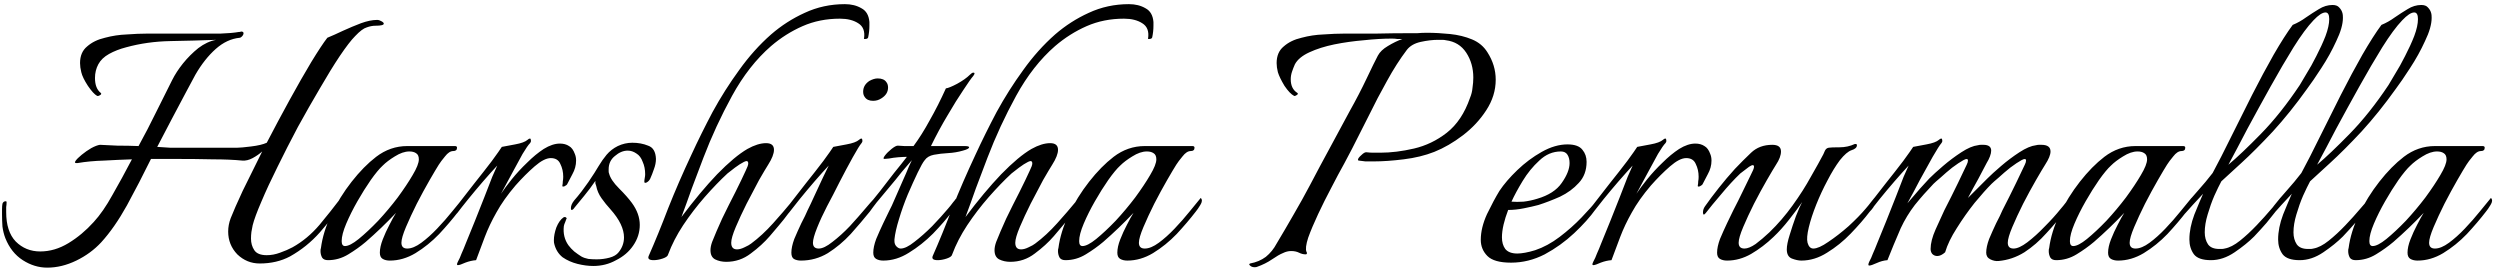 <svg width="241" height="26" viewBox="0 0 241 26" fill="none" xmlns="http://www.w3.org/2000/svg">
<path d="M4.556 25.8C3.729 25.8 2.943 25.56 2.196 25.08C1.449 24.6 0.889 23.893 0.516 22.96C0.383 22.613 0.289 22.24 0.236 21.84C0.209 21.44 0.196 21.053 0.196 20.68V20.16C0.196 19.973 0.209 19.8 0.236 19.64C0.289 19.48 0.396 19.4 0.556 19.4C0.609 19.4 0.636 19.427 0.636 19.48C0.636 19.64 0.623 19.8 0.596 19.96C0.596 20.12 0.596 20.28 0.596 20.44C0.596 21.693 0.903 22.64 1.516 23.28C2.156 23.92 2.943 24.24 3.876 24.24C4.809 24.24 5.716 23.973 6.596 23.44C7.476 22.907 8.289 22.227 9.036 21.4C9.649 20.733 10.249 19.867 10.836 18.8C11.449 17.733 12.076 16.587 12.716 15.36C11.863 15.387 10.969 15.427 10.036 15.48C9.103 15.507 8.249 15.587 7.476 15.72C7.236 15.747 7.169 15.68 7.276 15.52C7.383 15.36 7.583 15.16 7.876 14.92C8.169 14.68 8.476 14.467 8.796 14.28C9.143 14.093 9.423 13.987 9.636 13.96C10.089 13.987 10.649 14.013 11.316 14.04C12.009 14.04 12.689 14.053 13.356 14.08C13.943 13.013 14.503 11.933 15.036 10.84C15.596 9.72 16.116 8.68 16.596 7.72C16.863 7.187 17.209 6.653 17.636 6.12C18.089 5.56 18.583 5.067 19.116 4.64C19.676 4.213 20.249 3.947 20.836 3.84C19.423 3.893 17.956 3.933 16.436 3.96C14.943 3.987 13.516 4.187 12.156 4.56C11.543 4.72 10.996 4.933 10.516 5.2C10.036 5.467 9.689 5.8 9.476 6.2C9.263 6.6 9.156 7.04 9.156 7.52C9.156 8.187 9.343 8.667 9.716 8.96C9.743 8.987 9.756 9.013 9.756 9.04C9.756 9.093 9.703 9.147 9.596 9.2C9.516 9.253 9.436 9.267 9.356 9.24C9.116 9.107 8.823 8.787 8.476 8.28C8.129 7.747 7.916 7.307 7.836 6.96C7.756 6.64 7.716 6.347 7.716 6.08C7.716 5.387 7.943 4.853 8.396 4.48C8.849 4.08 9.423 3.8 10.116 3.64C10.809 3.453 11.516 3.347 12.236 3.32C12.956 3.267 13.596 3.24 14.156 3.24H18.596C19.609 3.24 20.489 3.24 21.236 3.24C21.983 3.213 22.583 3.16 23.036 3.08C23.089 3.08 23.129 3.08 23.156 3.08C23.183 3.053 23.209 3.04 23.236 3.04C23.396 3.04 23.476 3.093 23.476 3.2C23.476 3.307 23.423 3.413 23.316 3.52C23.236 3.6 23.169 3.64 23.116 3.64C22.289 3.72 21.516 4.08 20.796 4.72C20.076 5.36 19.423 6.187 18.836 7.2C18.676 7.493 18.383 8.04 17.956 8.84C17.529 9.64 17.063 10.52 16.556 11.48C16.049 12.44 15.583 13.333 15.156 14.16C15.663 14.187 16.076 14.213 16.396 14.24C16.743 14.24 16.943 14.24 16.996 14.24H22.876C23.116 14.24 23.556 14.2 24.196 14.12C24.863 14.04 25.369 13.92 25.716 13.76C26.436 12.373 27.169 11 27.916 9.64C28.663 8.28 29.356 7.067 29.996 6C30.663 4.907 31.183 4.12 31.556 3.64C32.009 3.453 32.516 3.227 33.076 2.96C33.663 2.693 34.236 2.453 34.796 2.24C35.383 2.027 35.903 1.92 36.356 1.92C36.489 1.92 36.623 1.96 36.756 2.04C36.916 2.12 36.996 2.2 36.996 2.28C36.996 2.413 36.729 2.48 36.196 2.48C35.929 2.48 35.649 2.533 35.356 2.64C35.063 2.72 34.689 3 34.236 3.48C33.863 3.853 33.369 4.493 32.756 5.4C32.169 6.28 31.529 7.32 30.836 8.52C30.143 9.693 29.436 10.933 28.716 12.24C28.023 13.547 27.369 14.827 26.756 16.08C26.143 17.307 25.623 18.427 25.196 19.44C24.769 20.427 24.489 21.187 24.356 21.72C24.329 21.907 24.289 22.12 24.236 22.36C24.209 22.573 24.196 22.787 24.196 23C24.196 23.427 24.303 23.8 24.516 24.12C24.729 24.44 25.129 24.6 25.716 24.6C26.143 24.6 26.569 24.52 26.996 24.36C27.449 24.2 27.849 24.027 28.196 23.84C29.156 23.307 30.023 22.587 30.796 21.68C31.569 20.747 32.196 19.96 32.676 19.32C32.756 19.213 32.809 19.16 32.836 19.16C32.916 19.16 32.956 19.253 32.956 19.44C32.956 19.6 32.916 19.747 32.836 19.88C32.329 20.6 31.663 21.44 30.836 22.4C30.009 23.333 29.049 24.107 27.956 24.72C27.103 25.173 26.129 25.4 25.036 25.4C24.209 25.4 23.489 25.107 22.876 24.52C22.289 23.907 21.996 23.173 21.996 22.32C21.996 21.893 22.076 21.467 22.236 21.04C22.476 20.427 22.863 19.547 23.396 18.4C23.956 17.253 24.583 15.987 25.276 14.6C25.009 14.84 24.703 15.053 24.356 15.24C24.009 15.427 23.676 15.507 23.356 15.48C22.529 15.4 21.583 15.36 20.516 15.36C19.476 15.333 18.129 15.32 16.476 15.32H14.556C13.809 16.84 13.036 18.333 12.236 19.8C11.436 21.24 10.609 22.427 9.756 23.36C9.089 24.08 8.289 24.667 7.356 25.12C6.423 25.573 5.489 25.8 4.556 25.8ZM37.577 25.12C37.311 25.12 37.084 25.067 36.897 24.96C36.711 24.853 36.617 24.653 36.617 24.36C36.617 23.987 36.711 23.56 36.897 23.08C37.084 22.6 37.297 22.133 37.537 21.68C37.777 21.2 37.991 20.813 38.177 20.52C37.244 21.507 36.271 22.44 35.257 23.32C34.751 23.747 34.191 24.147 33.577 24.52C32.964 24.893 32.311 25.08 31.617 25.08C31.351 25.08 31.164 25 31.057 24.84C30.951 24.653 30.897 24.44 30.897 24.2C30.897 24.067 30.911 23.973 30.937 23.92C31.071 22.88 31.404 21.8 31.937 20.68C32.471 19.56 33.124 18.507 33.897 17.52C34.671 16.533 35.457 15.733 36.257 15.12C37.164 14.427 38.164 14.08 39.257 14.08H43.857C43.991 14.08 44.057 14.133 44.057 14.24C44.057 14.453 43.937 14.56 43.697 14.56C43.431 14.56 43.164 14.733 42.897 15.08C42.631 15.4 42.431 15.667 42.297 15.88C42.111 16.173 41.817 16.667 41.417 17.36C41.017 18.053 40.604 18.813 40.177 19.64C39.777 20.44 39.431 21.187 39.137 21.88C38.844 22.573 38.697 23.08 38.697 23.4C38.697 23.773 38.884 23.96 39.257 23.96C39.657 23.96 40.111 23.773 40.617 23.4C41.124 23.027 41.631 22.573 42.137 22.04C42.671 21.48 43.151 20.933 43.577 20.4C44.031 19.84 44.391 19.4 44.657 19.08C44.817 19.24 44.804 19.467 44.617 19.76C44.457 20.027 44.311 20.24 44.177 20.4C43.644 21.093 43.031 21.813 42.337 22.56C41.644 23.28 40.884 23.893 40.057 24.4C39.257 24.88 38.431 25.12 37.577 25.12ZM33.257 23.72C33.577 23.72 34.017 23.493 34.577 23.04C35.164 22.56 35.791 21.973 36.457 21.28C37.124 20.56 37.751 19.813 38.337 19.04C38.924 18.24 39.404 17.52 39.777 16.88C40.177 16.213 40.377 15.707 40.377 15.36C40.377 15.067 40.284 14.867 40.097 14.76C39.937 14.653 39.724 14.6 39.457 14.6C39.031 14.6 38.564 14.76 38.057 15.08C37.577 15.373 37.191 15.667 36.897 15.96C36.577 16.253 36.191 16.72 35.737 17.36C35.311 17.973 34.884 18.653 34.457 19.4C34.031 20.147 33.671 20.867 33.377 21.56C33.084 22.253 32.937 22.813 32.937 23.24C32.937 23.56 33.044 23.72 33.257 23.72ZM44.135 25.56C44.029 25.56 44.029 25.453 44.135 25.24C44.269 25 44.389 24.733 44.495 24.44C44.629 24.147 44.762 23.827 44.895 23.48C45.162 22.84 45.455 22.12 45.775 21.32C46.095 20.52 46.402 19.747 46.695 19C46.989 18.227 47.242 17.573 47.455 17.04C47.695 16.48 47.855 16.12 47.935 15.96C47.562 16.36 47.108 16.867 46.575 17.48C46.069 18.067 45.589 18.64 45.135 19.2C44.682 19.76 44.335 20.2 44.095 20.52C44.015 20.627 43.949 20.68 43.895 20.68C43.842 20.68 43.815 20.613 43.815 20.48C43.815 20.267 43.882 20.067 44.015 19.88C44.522 19.24 45.082 18.52 45.695 17.72C46.335 16.92 46.908 16.187 47.415 15.52C47.922 14.827 48.242 14.373 48.375 14.16C48.669 14.107 49.095 14.027 49.655 13.92C50.242 13.813 50.642 13.667 50.855 13.48C50.935 13.4 51.015 13.36 51.095 13.36C51.148 13.36 51.175 13.413 51.175 13.52C51.202 13.6 51.175 13.693 51.095 13.8C50.935 13.96 50.695 14.307 50.375 14.84C50.082 15.373 49.748 15.987 49.375 16.68C49.002 17.373 48.642 18.04 48.295 18.68C48.562 18.28 48.908 17.813 49.335 17.28C49.788 16.72 50.282 16.187 50.815 15.68C51.349 15.147 51.882 14.707 52.415 14.36C52.975 14.013 53.495 13.84 53.975 13.84C54.322 13.84 54.615 13.92 54.855 14.08C55.095 14.213 55.282 14.467 55.415 14.84C55.495 15.027 55.535 15.24 55.535 15.48C55.535 15.933 55.415 16.373 55.175 16.8C54.962 17.2 54.802 17.507 54.695 17.72C54.669 17.8 54.575 17.88 54.415 17.96C54.255 18.013 54.188 17.987 54.215 17.88C54.242 17.747 54.255 17.613 54.255 17.48C54.282 17.347 54.295 17.2 54.295 17.04C54.295 16.587 54.202 16.173 54.015 15.8C53.855 15.427 53.548 15.24 53.095 15.24C52.669 15.24 52.148 15.507 51.535 16.04C50.922 16.573 50.309 17.187 49.695 17.88C48.922 18.787 48.309 19.653 47.855 20.48C47.402 21.28 47.029 22.067 46.735 22.84C46.575 23.267 46.415 23.693 46.255 24.12C46.095 24.52 45.975 24.84 45.895 25.08C45.548 25.107 45.202 25.187 44.855 25.32C44.508 25.48 44.269 25.56 44.135 25.56ZM57.194 25.64C56.714 25.64 56.207 25.573 55.674 25.44C55.14 25.307 54.66 25.093 54.234 24.8C53.834 24.48 53.567 24.053 53.434 23.52C53.407 23.44 53.394 23.32 53.394 23.16C53.394 22.787 53.474 22.373 53.634 21.92C53.82 21.467 54.047 21.147 54.314 20.96C54.42 20.907 54.5 20.907 54.554 20.96C54.634 21.013 54.647 21.067 54.594 21.12C54.567 21.2 54.527 21.307 54.474 21.44C54.42 21.547 54.38 21.667 54.354 21.8C54.274 22.493 54.42 23.107 54.794 23.64C54.954 23.853 55.14 24.053 55.354 24.24C55.594 24.427 55.82 24.587 56.034 24.72C56.22 24.827 56.447 24.907 56.714 24.96C56.98 24.987 57.247 25 57.514 25C57.94 25 58.354 24.947 58.754 24.84C59.154 24.733 59.447 24.56 59.634 24.32C59.98 23.893 60.154 23.413 60.154 22.88C60.154 22.48 60.047 22.053 59.834 21.6C59.62 21.147 59.287 20.667 58.834 20.16C58.54 19.84 58.26 19.493 57.994 19.12C57.727 18.747 57.554 18.347 57.474 17.92C57.447 17.84 57.42 17.76 57.394 17.68C57.394 17.6 57.394 17.52 57.394 17.44C57.047 17.947 56.687 18.427 56.314 18.88C55.967 19.307 55.66 19.68 55.394 20C55.287 20.16 55.194 20.24 55.114 20.24C55.06 20.24 55.034 20.187 55.034 20.08C55.034 19.84 55.14 19.587 55.354 19.32C55.567 19.08 55.807 18.787 56.074 18.44C56.34 18.067 56.554 17.773 56.714 17.56C57.167 16.893 57.5 16.373 57.714 16C57.954 15.6 58.207 15.24 58.474 14.92C58.767 14.573 59.127 14.293 59.554 14.08C60.007 13.867 60.474 13.76 60.954 13.76C61.514 13.76 62.02 13.853 62.474 14.04C62.954 14.2 63.207 14.627 63.234 15.32C63.234 15.64 63.167 15.973 63.034 16.32C62.927 16.64 62.807 16.947 62.674 17.24C62.594 17.4 62.474 17.52 62.314 17.6C62.18 17.653 62.114 17.627 62.114 17.52C62.114 17.413 62.127 17.293 62.154 17.16C62.18 17.027 62.194 16.907 62.194 16.8C62.194 16.347 62.114 15.947 61.954 15.6C61.82 15.227 61.62 14.96 61.354 14.8C61.087 14.613 60.807 14.52 60.514 14.52C60.087 14.52 59.674 14.693 59.274 15.04C58.874 15.36 58.674 15.787 58.674 16.32C58.674 16.373 58.674 16.44 58.674 16.52C58.674 16.6 58.687 16.667 58.714 16.72C58.82 17.147 59.14 17.627 59.674 18.16C60.207 18.693 60.62 19.16 60.914 19.56C61.42 20.253 61.674 20.96 61.674 21.68C61.674 22.4 61.46 23.067 61.034 23.68C60.634 24.267 60.087 24.733 59.394 25.08C58.727 25.453 57.994 25.64 57.194 25.64ZM70.01 25.24C69.611 25.24 69.251 25.16 68.93 25C68.637 24.84 68.49 24.547 68.49 24.12C68.49 23.88 68.544 23.613 68.65 23.32C68.891 22.707 69.21 21.96 69.611 21.08C70.037 20.2 70.464 19.347 70.891 18.52C71.317 17.667 71.65 16.973 71.891 16.44C72.05 16.12 72.13 15.893 72.13 15.76C72.13 15.52 71.997 15.467 71.731 15.6C71.464 15.733 71.171 15.92 70.85 16.16C70.531 16.4 70.29 16.587 70.13 16.72C69.437 17.36 68.704 18.12 67.93 19C67.184 19.853 66.49 20.76 65.85 21.72C65.237 22.653 64.757 23.587 64.41 24.52C64.384 24.68 64.21 24.813 63.891 24.92C63.571 25.027 63.277 25.08 63.011 25.08C62.584 25.08 62.424 24.947 62.531 24.68C63.144 23.293 63.77 21.76 64.41 20.08C65.077 18.4 65.824 16.68 66.65 14.92C67.264 13.587 67.944 12.213 68.691 10.8C69.464 9.387 70.317 8.04 71.251 6.76C72.184 5.453 73.21 4.307 74.331 3.32C75.317 2.467 76.397 1.773 77.57 1.24C78.77 0.68 80.064 0.4 81.451 0.4C82.064 0.4 82.597 0.533 83.05 0.8C83.504 1.04 83.757 1.48 83.811 2.12V2.48C83.811 2.853 83.77 3.227 83.691 3.6C83.664 3.707 83.557 3.76 83.371 3.76C83.29 3.76 83.264 3.747 83.29 3.72C83.397 3.027 83.21 2.533 82.731 2.24C82.277 1.947 81.691 1.8 80.971 1.8C79.664 1.8 78.464 2.04 77.371 2.52C76.277 3 75.264 3.64 74.331 4.44C72.891 5.693 71.637 7.293 70.57 9.24C69.504 11.187 68.584 13.173 67.811 15.2C67.437 16.187 67.064 17.173 66.691 18.16C66.344 19.147 66.01 20.067 65.691 20.92C66.891 19.32 68.037 17.947 69.13 16.8C70.251 15.653 71.224 14.84 72.05 14.36C72.717 13.987 73.317 13.8 73.85 13.8C74.357 13.8 74.611 14.013 74.611 14.44C74.611 14.813 74.424 15.293 74.05 15.88C73.864 16.173 73.57 16.667 73.171 17.36C72.797 18.053 72.397 18.813 71.971 19.64C71.57 20.44 71.224 21.187 70.93 21.88C70.637 22.573 70.49 23.08 70.49 23.4C70.49 23.827 70.677 24.04 71.05 24.04C71.264 24.04 71.504 23.973 71.77 23.84C72.064 23.707 72.277 23.587 72.41 23.48C73.13 22.947 73.837 22.293 74.531 21.52C75.224 20.747 75.811 20.067 76.29 19.48C76.317 19.453 76.331 19.493 76.331 19.6C76.331 19.707 76.304 19.867 76.251 20.08C76.224 20.267 76.144 20.427 76.01 20.56C75.717 20.96 75.41 21.347 75.091 21.72C74.797 22.067 74.504 22.413 74.21 22.76C73.704 23.347 73.091 23.907 72.371 24.44C71.677 24.973 70.891 25.24 70.01 25.24ZM84.168 9.72C83.795 9.72 83.528 9.6 83.368 9.36C83.262 9.227 83.208 9.053 83.208 8.84C83.208 8.413 83.408 8.067 83.808 7.8C84.102 7.64 84.368 7.56 84.608 7.56C85.008 7.56 85.288 7.68 85.448 7.92C85.555 8.053 85.608 8.227 85.608 8.44C85.608 8.867 85.395 9.213 84.968 9.48C84.728 9.64 84.462 9.72 84.168 9.72ZM77.208 25.12C76.942 25.12 76.715 25.067 76.528 24.96C76.368 24.853 76.288 24.653 76.288 24.36C76.288 23.987 76.382 23.547 76.568 23.04C76.782 22.533 77.008 22.027 77.248 21.52C77.515 21.013 77.715 20.6 77.848 20.28C78.035 19.907 78.262 19.427 78.528 18.84C78.822 18.227 79.088 17.653 79.328 17.12C79.595 16.56 79.782 16.173 79.888 15.96C79.515 16.36 79.062 16.867 78.528 17.48C78.022 18.067 77.542 18.64 77.088 19.2C76.635 19.76 76.288 20.2 76.048 20.52C75.968 20.627 75.902 20.68 75.848 20.68C75.795 20.68 75.768 20.613 75.768 20.48C75.768 20.267 75.835 20.067 75.968 19.88C76.475 19.24 77.035 18.52 77.648 17.72C78.288 16.92 78.862 16.187 79.368 15.52C79.875 14.827 80.195 14.373 80.328 14.16C80.622 14.107 81.048 14.027 81.608 13.92C82.195 13.813 82.595 13.667 82.808 13.48C82.888 13.4 82.968 13.36 83.048 13.36C83.102 13.36 83.128 13.413 83.128 13.52C83.155 13.6 83.128 13.693 83.048 13.8C82.888 13.987 82.608 14.44 82.208 15.16C81.808 15.88 81.382 16.68 80.928 17.56C80.502 18.413 80.102 19.187 79.728 19.88C79.355 20.6 79.035 21.293 78.768 21.96C78.502 22.627 78.368 23.107 78.368 23.4C78.368 23.773 78.555 23.96 78.928 23.96C79.275 23.96 79.715 23.747 80.248 23.32C80.808 22.893 81.368 22.387 81.928 21.8C82.488 21.187 82.982 20.627 83.408 20.12C83.542 19.96 83.702 19.773 83.888 19.56C84.102 19.32 84.235 19.173 84.288 19.12C84.342 19.173 84.368 19.267 84.368 19.4C84.342 19.587 84.275 19.773 84.168 19.96C84.062 20.12 83.955 20.267 83.848 20.4C83.288 21.093 82.675 21.813 82.008 22.56C81.342 23.28 80.608 23.893 79.808 24.4C79.008 24.88 78.142 25.12 77.208 25.12ZM85.144 25.12C84.877 25.12 84.65 25.067 84.464 24.96C84.277 24.853 84.184 24.653 84.184 24.36C84.184 23.987 84.277 23.547 84.464 23.04C84.677 22.533 84.904 22.027 85.144 21.52C85.384 21.013 85.584 20.6 85.744 20.28C85.877 20.04 86.05 19.667 86.264 19.16C86.504 18.627 86.744 18.08 86.984 17.52C87.25 16.933 87.464 16.44 87.624 16.04C87.81 15.64 87.904 15.44 87.904 15.44C87.664 15.707 87.344 16.08 86.944 16.56C86.57 17.04 86.157 17.547 85.704 18.08C85.277 18.587 84.877 19.067 84.504 19.52C84.157 19.973 83.904 20.307 83.744 20.52C83.664 20.627 83.597 20.68 83.544 20.68C83.49 20.68 83.464 20.613 83.464 20.48C83.464 20.267 83.53 20.067 83.664 19.88C83.984 19.48 84.37 19 84.824 18.44C85.277 17.853 85.73 17.267 86.184 16.68C86.664 16.093 87.077 15.573 87.424 15.12C87.21 15.12 86.93 15.133 86.584 15.16C86.264 15.187 85.97 15.227 85.704 15.28C85.437 15.307 85.29 15.32 85.264 15.32C85.13 15.32 85.144 15.213 85.304 15C85.464 14.787 85.677 14.573 85.944 14.36C86.21 14.147 86.41 14.04 86.544 14.04C86.57 14.04 86.784 14.053 87.184 14.08C87.584 14.08 87.877 14.08 88.064 14.08C88.597 13.36 89.117 12.533 89.624 11.6C90.157 10.667 90.677 9.64 91.184 8.52C91.397 8.493 91.757 8.347 92.264 8.08C92.797 7.787 93.21 7.493 93.504 7.2C93.637 7.067 93.744 7 93.824 7C93.984 7 93.984 7.107 93.824 7.32C93.637 7.533 93.317 7.987 92.864 8.68C92.41 9.347 91.904 10.16 91.344 11.12C90.784 12.053 90.25 13.04 89.744 14.08H92.984C93.277 14.08 93.424 14.12 93.424 14.2C93.424 14.307 93.224 14.413 92.824 14.52C92.37 14.653 91.89 14.733 91.384 14.76C90.904 14.787 90.45 14.84 90.024 14.92C89.624 15 89.33 15.173 89.144 15.44C88.984 15.627 88.757 16.027 88.464 16.64C88.17 17.253 87.85 17.96 87.504 18.76C87.184 19.533 86.904 20.32 86.664 21.12C86.424 21.893 86.277 22.547 86.224 23.08V23.24C86.224 23.453 86.29 23.627 86.424 23.76C86.557 23.893 86.69 23.96 86.824 23.96C87.17 23.96 87.61 23.747 88.144 23.32C88.704 22.893 89.277 22.387 89.864 21.8C90.45 21.187 90.957 20.627 91.384 20.12C91.57 19.907 91.73 19.707 91.864 19.52C92.024 19.333 92.117 19.213 92.144 19.16C92.197 19.267 92.224 19.347 92.224 19.4C92.224 19.56 92.17 19.733 92.064 19.92C91.984 20.107 91.89 20.267 91.784 20.4C91.277 21.067 90.664 21.773 89.944 22.52C89.224 23.24 88.45 23.853 87.624 24.36C86.824 24.867 85.997 25.12 85.144 25.12ZM97.393 25.24C96.993 25.24 96.633 25.16 96.313 25C96.02 24.84 95.873 24.547 95.873 24.12C95.873 23.88 95.927 23.613 96.033 23.32C96.273 22.707 96.593 21.96 96.993 21.08C97.42 20.2 97.847 19.347 98.273 18.52C98.7 17.667 99.033 16.973 99.273 16.44C99.433 16.12 99.513 15.893 99.513 15.76C99.513 15.52 99.38 15.467 99.113 15.6C98.847 15.733 98.553 15.92 98.233 16.16C97.913 16.4 97.673 16.587 97.513 16.72C96.82 17.36 96.087 18.12 95.313 19C94.567 19.853 93.873 20.76 93.233 21.72C92.62 22.653 92.14 23.587 91.793 24.52C91.767 24.68 91.593 24.813 91.273 24.92C90.953 25.027 90.66 25.08 90.393 25.08C89.967 25.08 89.807 24.947 89.913 24.68C90.527 23.293 91.153 21.76 91.793 20.08C92.46 18.4 93.207 16.68 94.033 14.92C94.647 13.587 95.327 12.213 96.073 10.8C96.847 9.387 97.7 8.04 98.633 6.76C99.567 5.453 100.593 4.307 101.713 3.32C102.7 2.467 103.78 1.773 104.953 1.24C106.153 0.68 107.447 0.4 108.833 0.4C109.447 0.4 109.98 0.533 110.433 0.8C110.887 1.04 111.14 1.48 111.193 2.12V2.48C111.193 2.853 111.153 3.227 111.073 3.6C111.047 3.707 110.94 3.76 110.753 3.76C110.673 3.76 110.647 3.747 110.673 3.72C110.78 3.027 110.593 2.533 110.113 2.24C109.66 1.947 109.073 1.8 108.353 1.8C107.047 1.8 105.847 2.04 104.753 2.52C103.66 3 102.647 3.64 101.713 4.44C100.273 5.693 99.02 7.293 97.953 9.24C96.887 11.187 95.967 13.173 95.193 15.2C94.82 16.187 94.447 17.173 94.073 18.16C93.727 19.147 93.393 20.067 93.073 20.92C94.273 19.32 95.42 17.947 96.513 16.8C97.633 15.653 98.607 14.84 99.433 14.36C100.1 13.987 100.7 13.8 101.233 13.8C101.74 13.8 101.993 14.013 101.993 14.44C101.993 14.813 101.807 15.293 101.433 15.88C101.247 16.173 100.953 16.667 100.553 17.36C100.18 18.053 99.78 18.813 99.353 19.64C98.953 20.44 98.607 21.187 98.313 21.88C98.02 22.573 97.873 23.08 97.873 23.4C97.873 23.827 98.06 24.04 98.433 24.04C98.647 24.04 98.887 23.973 99.153 23.84C99.447 23.707 99.66 23.587 99.793 23.48C100.513 22.947 101.22 22.293 101.913 21.52C102.607 20.747 103.193 20.067 103.673 19.48C103.7 19.453 103.713 19.493 103.713 19.6C103.713 19.707 103.687 19.867 103.633 20.08C103.607 20.267 103.527 20.427 103.393 20.56C103.1 20.96 102.793 21.347 102.473 21.72C102.18 22.067 101.887 22.413 101.593 22.76C101.087 23.347 100.473 23.907 99.753 24.44C99.06 24.973 98.273 25.24 97.393 25.24ZM108.671 25.12C108.404 25.12 108.178 25.067 107.991 24.96C107.804 24.853 107.711 24.653 107.711 24.36C107.711 23.987 107.804 23.56 107.991 23.08C108.178 22.6 108.391 22.133 108.631 21.68C108.871 21.2 109.084 20.813 109.271 20.52C108.338 21.507 107.364 22.44 106.351 23.32C105.844 23.747 105.284 24.147 104.671 24.52C104.058 24.893 103.404 25.08 102.711 25.08C102.444 25.08 102.258 25 102.151 24.84C102.044 24.653 101.991 24.44 101.991 24.2C101.991 24.067 102.004 23.973 102.031 23.92C102.164 22.88 102.498 21.8 103.031 20.68C103.564 19.56 104.218 18.507 104.991 17.52C105.764 16.533 106.551 15.733 107.351 15.12C108.258 14.427 109.258 14.08 110.351 14.08H114.951C115.084 14.08 115.151 14.133 115.151 14.24C115.151 14.453 115.031 14.56 114.791 14.56C114.524 14.56 114.258 14.733 113.991 15.08C113.724 15.4 113.524 15.667 113.391 15.88C113.204 16.173 112.911 16.667 112.511 17.36C112.111 18.053 111.698 18.813 111.271 19.64C110.871 20.44 110.524 21.187 110.231 21.88C109.938 22.573 109.791 23.08 109.791 23.4C109.791 23.773 109.978 23.96 110.351 23.96C110.751 23.96 111.204 23.773 111.711 23.4C112.218 23.027 112.724 22.573 113.231 22.04C113.764 21.48 114.244 20.933 114.671 20.4C115.124 19.84 115.484 19.4 115.751 19.08C115.911 19.24 115.898 19.467 115.711 19.76C115.551 20.027 115.404 20.24 115.271 20.4C114.738 21.093 114.124 21.813 113.431 22.56C112.738 23.28 111.978 23.893 111.151 24.4C110.351 24.88 109.524 25.12 108.671 25.12ZM104.351 23.72C104.671 23.72 105.111 23.493 105.671 23.04C106.258 22.56 106.884 21.973 107.551 21.28C108.218 20.56 108.844 19.813 109.431 19.04C110.018 18.24 110.498 17.52 110.871 16.88C111.271 16.213 111.471 15.707 111.471 15.36C111.471 15.067 111.378 14.867 111.191 14.76C111.031 14.653 110.818 14.6 110.551 14.6C110.124 14.6 109.658 14.76 109.151 15.08C108.671 15.373 108.284 15.667 107.991 15.96C107.671 16.253 107.284 16.72 106.831 17.36C106.404 17.973 105.978 18.653 105.551 19.4C105.124 20.147 104.764 20.867 104.471 21.56C104.178 22.253 104.031 22.813 104.031 23.24C104.031 23.56 104.138 23.72 104.351 23.72ZM120.947 25.76C120.76 25.76 120.613 25.707 120.507 25.6C120.4 25.52 120.4 25.453 120.507 25.4C121.093 25.293 121.6 25.08 122.027 24.76C122.453 24.413 122.8 23.987 123.067 23.48C123.627 22.547 124.173 21.613 124.707 20.68C125.267 19.72 125.8 18.76 126.307 17.8C126.92 16.627 127.547 15.453 128.187 14.28C128.827 13.08 129.467 11.893 130.107 10.72C130.72 9.627 131.267 8.573 131.747 7.56C132.227 6.547 132.587 5.813 132.827 5.36C133.013 5.013 133.333 4.707 133.787 4.44C134.267 4.147 134.733 3.92 135.187 3.76C135.027 3.76 134.867 3.76 134.707 3.76C134.547 3.733 134.373 3.72 134.187 3.72C133.36 3.72 132.453 3.773 131.467 3.88C130.507 3.96 129.56 4.093 128.627 4.28C127.72 4.467 126.92 4.72 126.227 5.04C125.533 5.36 125.067 5.747 124.827 6.2C124.72 6.44 124.627 6.68 124.547 6.92C124.467 7.16 124.427 7.4 124.427 7.64C124.427 8.253 124.64 8.693 125.067 8.96C125.093 8.96 125.107 8.987 125.107 9.04C125.107 9.093 125.053 9.147 124.947 9.2C124.867 9.253 124.8 9.267 124.747 9.24C124.48 9.107 124.173 8.787 123.827 8.28C123.507 7.747 123.293 7.307 123.187 6.96C123.107 6.64 123.067 6.347 123.067 6.08C123.067 5.387 123.293 4.853 123.747 4.48C124.2 4.08 124.773 3.8 125.467 3.64C126.16 3.453 126.867 3.347 127.587 3.32C128.333 3.267 128.987 3.24 129.547 3.24C130.4 3.24 131.413 3.24 132.587 3.24C133.76 3.213 134.84 3.2 135.827 3.2C136.067 3.2 136.333 3.2 136.627 3.2C136.92 3.173 137.227 3.16 137.547 3.16C138.267 3.16 139.013 3.2 139.787 3.28C140.56 3.36 141.267 3.533 141.907 3.8C142.547 4.067 143.04 4.48 143.387 5.04C143.92 5.867 144.187 6.747 144.187 7.68C144.187 8.72 143.88 9.707 143.267 10.64C142.68 11.547 141.933 12.347 141.027 13.04C140.12 13.733 139.2 14.267 138.267 14.64C137.387 14.987 136.4 15.227 135.307 15.36C134.24 15.493 133.28 15.56 132.427 15.56C132.16 15.56 131.893 15.56 131.627 15.56C131.387 15.533 131.173 15.507 130.987 15.48C130.933 15.48 130.907 15.453 130.907 15.4C130.907 15.293 131.013 15.147 131.227 14.96C131.44 14.747 131.613 14.653 131.747 14.68C131.96 14.707 132.173 14.72 132.387 14.72C132.6 14.72 132.827 14.72 133.067 14.72C134.08 14.72 135.16 14.587 136.307 14.32C137.453 14.053 138.507 13.547 139.467 12.8C140.453 12.027 141.2 10.907 141.707 9.44C141.84 9.12 141.92 8.8 141.947 8.48C142 8.133 142.027 7.8 142.027 7.48C142.027 6.573 141.8 5.773 141.347 5.08C140.893 4.387 140.24 3.987 139.387 3.88C139.28 3.853 139.16 3.84 139.027 3.84C138.893 3.84 138.76 3.84 138.627 3.84C138.12 3.84 137.56 3.907 136.947 4.04C136.36 4.173 135.92 4.427 135.627 4.8C134.96 5.68 134.32 6.68 133.707 7.8C133.093 8.893 132.507 10.013 131.947 11.16C131.387 12.28 130.853 13.333 130.347 14.32C130.213 14.587 129.96 15.067 129.587 15.76C129.213 16.427 128.8 17.2 128.347 18.08C127.893 18.933 127.467 19.787 127.067 20.64C126.667 21.493 126.347 22.253 126.107 22.92C125.893 23.587 125.84 24.04 125.947 24.28C125.973 24.307 125.987 24.347 125.987 24.4C125.987 24.48 125.947 24.52 125.867 24.52C125.653 24.52 125.44 24.467 125.227 24.36C125.013 24.253 124.76 24.2 124.467 24.2C124.2 24.2 123.933 24.267 123.667 24.4C123.4 24.507 123.053 24.707 122.627 25C122.2 25.293 121.72 25.533 121.187 25.72C121.133 25.747 121.053 25.76 120.947 25.76ZM145.667 25.32C144.574 25.32 143.814 25.107 143.387 24.68C142.961 24.253 142.747 23.733 142.747 23.12C142.747 22.347 142.947 21.52 143.347 20.64C143.774 19.76 144.174 19.013 144.547 18.4C144.974 17.76 145.547 17.093 146.267 16.4C146.987 15.707 147.774 15.12 148.627 14.64C149.481 14.16 150.307 13.92 151.107 13.92C151.801 13.92 152.281 14.093 152.547 14.44C152.814 14.76 152.947 15.147 152.947 15.6C152.947 16.427 152.694 17.107 152.187 17.64C151.707 18.173 151.107 18.613 150.387 18.96C149.667 19.28 148.974 19.547 148.307 19.76C147.907 19.867 147.441 19.973 146.907 20.08C146.374 20.187 145.867 20.24 145.387 20.24C145.201 20.72 145.054 21.187 144.947 21.64C144.841 22.093 144.787 22.507 144.787 22.88C144.787 23.333 144.894 23.707 145.107 24C145.347 24.293 145.734 24.44 146.267 24.44C146.481 24.44 146.734 24.413 147.027 24.36C147.321 24.307 147.641 24.227 147.987 24.12C148.787 23.853 149.574 23.427 150.347 22.84C151.121 22.253 151.827 21.627 152.467 20.96C153.134 20.267 153.641 19.693 153.987 19.24C154.067 19.32 154.107 19.413 154.107 19.52C154.107 19.653 154.014 19.867 153.827 20.16C153.294 20.907 152.601 21.68 151.747 22.48C150.894 23.28 149.947 23.96 148.907 24.52C147.867 25.053 146.787 25.32 145.667 25.32ZM145.707 19.44C146.054 19.467 146.441 19.467 146.867 19.44C147.321 19.387 147.761 19.293 148.187 19.16C149.281 18.84 150.067 18.333 150.547 17.64C151.054 16.92 151.307 16.28 151.307 15.72C151.307 15.4 151.241 15.133 151.107 14.92C150.974 14.707 150.761 14.6 150.467 14.6C149.694 14.6 149.001 14.893 148.387 15.48C147.774 16.04 147.241 16.693 146.787 17.44C146.334 18.187 145.974 18.853 145.707 19.44ZM153.588 25.56C153.482 25.56 153.482 25.453 153.588 25.24C153.722 25 153.842 24.733 153.948 24.44C154.082 24.147 154.215 23.827 154.348 23.48C154.615 22.84 154.908 22.12 155.228 21.32C155.548 20.52 155.855 19.747 156.148 19C156.442 18.227 156.695 17.573 156.908 17.04C157.148 16.48 157.308 16.12 157.388 15.96C157.015 16.36 156.562 16.867 156.028 17.48C155.522 18.067 155.042 18.64 154.588 19.2C154.135 19.76 153.788 20.2 153.548 20.52C153.468 20.627 153.402 20.68 153.348 20.68C153.295 20.68 153.268 20.613 153.268 20.48C153.268 20.267 153.335 20.067 153.468 19.88C153.975 19.24 154.535 18.52 155.148 17.72C155.788 16.92 156.362 16.187 156.868 15.52C157.375 14.827 157.695 14.373 157.828 14.16C158.122 14.107 158.548 14.027 159.108 13.92C159.695 13.813 160.095 13.667 160.308 13.48C160.388 13.4 160.468 13.36 160.548 13.36C160.602 13.36 160.628 13.413 160.628 13.52C160.655 13.6 160.628 13.693 160.548 13.8C160.388 13.96 160.148 14.307 159.828 14.84C159.535 15.373 159.202 15.987 158.828 16.68C158.455 17.373 158.095 18.04 157.748 18.68C158.015 18.28 158.362 17.813 158.788 17.28C159.242 16.72 159.735 16.187 160.268 15.68C160.802 15.147 161.335 14.707 161.868 14.36C162.428 14.013 162.948 13.84 163.428 13.84C163.775 13.84 164.068 13.92 164.308 14.08C164.548 14.213 164.735 14.467 164.868 14.84C164.948 15.027 164.988 15.24 164.988 15.48C164.988 15.933 164.868 16.373 164.628 16.8C164.415 17.2 164.255 17.507 164.148 17.72C164.122 17.8 164.028 17.88 163.868 17.96C163.708 18.013 163.642 17.987 163.668 17.88C163.695 17.747 163.708 17.613 163.708 17.48C163.735 17.347 163.748 17.2 163.748 17.04C163.748 16.587 163.655 16.173 163.468 15.8C163.308 15.427 163.002 15.24 162.548 15.24C162.122 15.24 161.602 15.507 160.988 16.04C160.375 16.573 159.762 17.187 159.148 17.88C158.375 18.787 157.762 19.653 157.308 20.48C156.855 21.28 156.482 22.067 156.188 22.84C156.028 23.267 155.868 23.693 155.708 24.12C155.548 24.52 155.428 24.84 155.348 25.08C155.002 25.107 154.655 25.187 154.308 25.32C153.962 25.48 153.722 25.56 153.588 25.56ZM166.487 25.12C166.22 25.12 165.993 25.067 165.807 24.96C165.62 24.853 165.527 24.653 165.527 24.36C165.527 23.987 165.62 23.547 165.807 23.04C166.02 22.533 166.247 22.027 166.487 21.52C166.727 21.013 166.927 20.6 167.087 20.28C167.407 19.667 167.713 19.053 168.007 18.44C168.3 17.827 168.553 17.307 168.767 16.88C168.98 16.48 169.087 16.213 169.087 16.08C169.087 15.867 168.927 15.867 168.607 16.08C168.313 16.293 168.033 16.507 167.767 16.72C167.18 17.28 166.567 17.947 165.927 18.72C165.287 19.467 164.793 20.067 164.447 20.52C164.367 20.627 164.3 20.68 164.247 20.68C164.193 20.68 164.167 20.613 164.167 20.48C164.167 20.267 164.233 20.067 164.367 19.88C164.74 19.347 165.18 18.76 165.687 18.12C166.193 17.48 166.713 16.867 167.247 16.28C167.753 15.747 168.273 15.227 168.807 14.72C169.34 14.213 170.02 13.96 170.847 13.96C171.407 13.96 171.687 14.173 171.687 14.6C171.687 14.973 171.527 15.4 171.207 15.88C171.02 16.173 170.727 16.667 170.327 17.36C169.927 18.053 169.513 18.813 169.087 19.64C168.687 20.44 168.34 21.187 168.047 21.88C167.753 22.573 167.607 23.08 167.607 23.4C167.607 23.773 167.793 23.96 168.167 23.96C168.46 23.96 168.82 23.813 169.247 23.52C169.673 23.2 170.113 22.827 170.567 22.4C171.393 21.6 172.14 20.733 172.807 19.8C173.5 18.84 174.087 17.92 174.567 17.04C175.073 16.16 175.473 15.44 175.767 14.88C175.82 14.773 175.873 14.653 175.927 14.52C176.007 14.36 176.127 14.267 176.287 14.24C176.447 14.213 176.793 14.2 177.327 14.2C177.86 14.2 178.353 14.093 178.807 13.88H178.887C178.967 13.88 179.007 13.92 179.007 14C179.007 14.213 178.833 14.373 178.487 14.48C178.167 14.587 177.793 14.907 177.367 15.44C176.967 15.973 176.567 16.627 176.167 17.4C175.767 18.147 175.407 18.92 175.087 19.72C174.767 20.52 174.527 21.253 174.367 21.92C174.207 22.587 174.167 23.08 174.247 23.4C174.353 23.773 174.54 23.96 174.807 23.96C175.153 23.96 175.633 23.747 176.247 23.32C176.887 22.893 177.54 22.387 178.207 21.8C178.873 21.187 179.42 20.627 179.847 20.12C180.033 19.907 180.207 19.693 180.367 19.48C180.527 19.267 180.633 19.133 180.687 19.08C180.713 19.107 180.74 19.16 180.767 19.24C180.793 19.293 180.807 19.347 180.807 19.4C180.78 19.587 180.713 19.773 180.607 19.96C180.5 20.12 180.38 20.267 180.247 20.4C179.74 21.067 179.127 21.773 178.407 22.52C177.713 23.24 176.953 23.853 176.127 24.36C175.327 24.867 174.5 25.12 173.647 25.12C173.38 25.12 173.073 25.053 172.727 24.92C172.407 24.787 172.247 24.493 172.247 24.04C172.247 23.693 172.34 23.227 172.527 22.64C172.713 22.027 172.913 21.427 173.127 20.84C173.367 20.227 173.567 19.773 173.727 19.48C173.38 19.987 172.953 20.56 172.447 21.2C171.967 21.813 171.473 22.36 170.967 22.84C170.3 23.48 169.58 24.027 168.807 24.48C168.06 24.907 167.287 25.12 166.487 25.12ZM180.19 25.6C180.083 25.6 180.083 25.48 180.19 25.24C180.323 25 180.443 24.733 180.55 24.44C180.683 24.147 180.817 23.827 180.95 23.48C181.217 22.84 181.51 22.12 181.83 21.32C182.15 20.52 182.457 19.747 182.75 19C183.043 18.227 183.297 17.573 183.51 17.04C183.75 16.48 183.91 16.12 183.99 15.96C183.617 16.36 183.163 16.867 182.63 17.48C182.123 18.067 181.643 18.64 181.19 19.2C180.737 19.76 180.39 20.2 180.15 20.52C180.07 20.627 180.003 20.68 179.95 20.68C179.897 20.68 179.87 20.613 179.87 20.48C179.87 20.267 179.937 20.067 180.07 19.88C180.577 19.24 181.137 18.52 181.75 17.72C182.39 16.92 182.963 16.187 183.47 15.52C183.977 14.827 184.297 14.373 184.43 14.16C184.723 14.107 185.15 14.027 185.71 13.92C186.297 13.813 186.697 13.667 186.91 13.48C186.99 13.4 187.07 13.36 187.15 13.36C187.203 13.36 187.23 13.413 187.23 13.52C187.257 13.6 187.23 13.693 187.15 13.8C186.99 13.987 186.71 14.427 186.31 15.12C185.937 15.787 185.523 16.533 185.07 17.36C184.643 18.187 184.243 18.933 183.87 19.6C184.297 19.093 184.71 18.613 185.11 18.16C185.537 17.707 185.83 17.387 185.99 17.2C186.31 16.88 186.75 16.48 187.31 16C187.87 15.52 188.457 15.08 189.07 14.68C189.683 14.28 190.217 14.053 190.67 14C190.777 13.973 190.87 13.96 190.95 13.96C191.03 13.96 191.11 13.96 191.19 13.96C191.697 13.96 191.95 14.147 191.95 14.52C191.95 14.68 191.91 14.867 191.83 15.08C191.75 15.293 191.643 15.507 191.51 15.72C191.35 16.04 191.083 16.547 190.71 17.24C190.337 17.907 190.003 18.52 189.71 19.08L191.59 17.2C191.91 16.88 192.35 16.48 192.91 16C193.47 15.52 194.057 15.08 194.67 14.68C195.283 14.28 195.817 14.053 196.27 14C196.377 13.973 196.47 13.96 196.55 13.96C196.657 13.96 196.737 13.96 196.79 13.96C197.377 13.96 197.67 14.173 197.67 14.6C197.67 14.92 197.497 15.347 197.15 15.88C196.963 16.173 196.67 16.667 196.27 17.36C195.87 18.053 195.457 18.813 195.03 19.64C194.63 20.44 194.283 21.187 193.99 21.88C193.697 22.573 193.55 23.08 193.55 23.4C193.55 23.773 193.737 23.96 194.11 23.96C194.457 23.96 194.897 23.76 195.43 23.36C195.99 22.933 196.55 22.427 197.11 21.84C197.697 21.253 198.203 20.693 198.63 20.16C198.817 19.947 198.99 19.733 199.15 19.52C199.337 19.28 199.443 19.147 199.47 19.12C199.523 19.173 199.55 19.267 199.55 19.4C199.55 19.587 199.483 19.773 199.35 19.96C199.243 20.12 199.137 20.267 199.03 20.4C198.523 21.067 197.937 21.76 197.27 22.48C196.63 23.2 195.923 23.813 195.15 24.32C194.377 24.8 193.55 25.08 192.67 25.16C192.403 25.187 192.137 25.133 191.87 25C191.603 24.867 191.47 24.653 191.47 24.36C191.47 23.987 191.563 23.547 191.75 23.04C191.963 22.533 192.19 22.027 192.43 21.52C192.697 21.013 192.897 20.6 193.03 20.28C193.51 19.347 193.95 18.467 194.35 17.64C194.75 16.813 195.03 16.227 195.19 15.88C195.27 15.72 195.31 15.587 195.31 15.48C195.31 15.293 195.163 15.28 194.87 15.44C194.577 15.6 194.217 15.84 193.79 16.16C193.39 16.48 193.017 16.8 192.67 17.12C192.323 17.413 192.097 17.613 191.99 17.72C191.537 18.173 190.99 18.787 190.35 19.56C189.737 20.333 189.163 21.147 188.63 22C188.097 22.827 187.723 23.6 187.51 24.32C187.243 24.56 186.99 24.68 186.75 24.68C186.563 24.68 186.403 24.613 186.27 24.48C186.163 24.347 186.11 24.187 186.11 24C186.11 23.467 186.27 22.84 186.59 22.12C186.937 21.373 187.217 20.76 187.43 20.28C187.91 19.347 188.35 18.467 188.75 17.64C189.15 16.813 189.43 16.227 189.59 15.88C189.67 15.72 189.71 15.587 189.71 15.48C189.71 15.293 189.563 15.28 189.27 15.44C188.977 15.6 188.617 15.84 188.19 16.16C187.79 16.48 187.417 16.8 187.07 17.12C186.723 17.413 186.497 17.613 186.39 17.72C185.75 18.387 185.15 19.067 184.59 19.76C184.057 20.453 183.603 21.2 183.23 22C183.017 22.48 182.79 23.013 182.55 23.6C182.31 24.187 182.11 24.68 181.95 25.08C181.603 25.107 181.257 25.2 180.91 25.36C180.563 25.52 180.323 25.6 180.19 25.6ZM204.179 25.12C203.912 25.12 203.686 25.067 203.499 24.96C203.312 24.853 203.219 24.653 203.219 24.36C203.219 23.987 203.312 23.56 203.499 23.08C203.686 22.6 203.899 22.133 204.139 21.68C204.379 21.2 204.592 20.813 204.779 20.52C203.846 21.507 202.872 22.44 201.859 23.32C201.352 23.747 200.792 24.147 200.179 24.52C199.566 24.893 198.912 25.08 198.219 25.08C197.952 25.08 197.766 25 197.659 24.84C197.552 24.653 197.499 24.44 197.499 24.2C197.499 24.067 197.512 23.973 197.539 23.92C197.672 22.88 198.006 21.8 198.539 20.68C199.072 19.56 199.726 18.507 200.499 17.52C201.272 16.533 202.059 15.733 202.859 15.12C203.766 14.427 204.766 14.08 205.859 14.08H210.459C210.592 14.08 210.659 14.133 210.659 14.24C210.659 14.453 210.539 14.56 210.299 14.56C210.032 14.56 209.766 14.733 209.499 15.08C209.232 15.4 209.032 15.667 208.899 15.88C208.712 16.173 208.419 16.667 208.019 17.36C207.619 18.053 207.206 18.813 206.779 19.64C206.379 20.44 206.032 21.187 205.739 21.88C205.446 22.573 205.299 23.08 205.299 23.4C205.299 23.773 205.486 23.96 205.859 23.96C206.259 23.96 206.712 23.773 207.219 23.4C207.726 23.027 208.232 22.573 208.739 22.04C209.272 21.48 209.752 20.933 210.179 20.4C210.632 19.84 210.992 19.4 211.259 19.08C211.419 19.24 211.406 19.467 211.219 19.76C211.059 20.027 210.912 20.24 210.779 20.4C210.246 21.093 209.632 21.813 208.939 22.56C208.246 23.28 207.486 23.893 206.659 24.4C205.859 24.88 205.032 25.12 204.179 25.12ZM199.859 23.72C200.179 23.72 200.619 23.493 201.179 23.04C201.766 22.56 202.392 21.973 203.059 21.28C203.726 20.56 204.352 19.813 204.939 19.04C205.526 18.24 206.006 17.52 206.379 16.88C206.779 16.213 206.979 15.707 206.979 15.36C206.979 15.067 206.886 14.867 206.699 14.76C206.539 14.653 206.326 14.6 206.059 14.6C205.632 14.6 205.166 14.76 204.659 15.08C204.179 15.373 203.792 15.667 203.499 15.96C203.179 16.253 202.792 16.72 202.339 17.36C201.912 17.973 201.486 18.653 201.059 19.4C200.632 20.147 200.272 20.867 199.979 21.56C199.686 22.253 199.539 22.813 199.539 23.24C199.539 23.56 199.646 23.72 199.859 23.72ZM213.137 25.08C212.337 25.08 211.79 24.893 211.497 24.52C211.203 24.12 211.057 23.64 211.057 23.08C211.057 22.333 211.217 21.533 211.537 20.68C211.883 19.827 212.163 19.16 212.377 18.68C212.03 19.053 211.697 19.413 211.377 19.76C211.057 20.107 210.83 20.36 210.697 20.52C210.617 20.627 210.55 20.68 210.497 20.68C210.443 20.68 210.417 20.613 210.417 20.48C210.417 20.267 210.483 20.067 210.617 19.88C210.99 19.4 211.417 18.893 211.897 18.36C212.377 17.827 212.843 17.267 213.297 16.68C213.83 15.693 214.417 14.547 215.057 13.24C215.723 11.907 216.403 10.547 217.097 9.16C217.817 7.747 218.51 6.453 219.177 5.28C219.87 4.08 220.483 3.12 221.017 2.4C221.47 2.213 221.897 1.973 222.297 1.68C222.723 1.387 223.137 1.12 223.537 0.88C223.963 0.613 224.403 0.48 224.857 0.48C225.15 0.48 225.363 0.56 225.497 0.72C225.657 0.88 225.763 1.067 225.817 1.28C225.843 1.36 225.857 1.507 225.857 1.72C225.857 2.333 225.643 3.08 225.217 3.96C224.817 4.84 224.337 5.707 223.777 6.56C223.243 7.387 222.777 8.067 222.377 8.6C221.31 10.093 220.217 11.453 219.097 12.68C217.977 13.88 216.963 14.893 216.057 15.72C215.177 16.52 214.537 17.107 214.137 17.48C213.95 17.827 213.723 18.293 213.457 18.88C213.217 19.44 213.003 20.04 212.817 20.68C212.63 21.293 212.537 21.867 212.537 22.4C212.537 22.853 212.643 23.24 212.857 23.56C213.07 23.853 213.43 24 213.937 24C214.017 24 214.097 24 214.177 24C214.257 24 214.35 23.987 214.457 23.96C214.91 23.88 215.403 23.627 215.937 23.2C216.47 22.773 217.003 22.28 217.537 21.72C218.07 21.16 218.55 20.627 218.977 20.12C219.163 19.907 219.337 19.707 219.497 19.52C219.657 19.307 219.763 19.16 219.817 19.08C220.003 19.267 219.99 19.507 219.777 19.8C219.59 20.067 219.43 20.293 219.297 20.48C219.11 20.72 218.843 21.053 218.497 21.48C218.15 21.88 217.75 22.32 217.297 22.8C216.79 23.307 216.163 23.813 215.417 24.32C214.67 24.827 213.91 25.08 213.137 25.08ZM214.817 15.88C215.643 15.187 216.683 14.2 217.937 12.92C219.217 11.613 220.47 10.04 221.697 8.2C221.83 7.987 222.043 7.627 222.337 7.12C222.657 6.613 222.977 6.04 223.297 5.4C223.643 4.733 223.937 4.093 224.177 3.48C224.417 2.84 224.537 2.293 224.537 1.84C224.537 1.413 224.417 1.2 224.177 1.2C223.883 1.2 223.497 1.453 223.017 1.96C222.457 2.547 221.817 3.413 221.097 4.56C220.403 5.68 219.67 6.933 218.897 8.32C218.123 9.707 217.377 11.067 216.657 12.4C215.963 13.733 215.35 14.893 214.817 15.88ZM221.691 25.08C220.891 25.08 220.345 24.893 220.051 24.52C219.758 24.12 219.611 23.64 219.611 23.08C219.611 22.333 219.771 21.533 220.091 20.68C220.438 19.827 220.718 19.16 220.931 18.68C220.585 19.053 220.251 19.413 219.931 19.76C219.611 20.107 219.385 20.36 219.251 20.52C219.171 20.627 219.105 20.68 219.051 20.68C218.998 20.68 218.971 20.613 218.971 20.48C218.971 20.267 219.038 20.067 219.171 19.88C219.545 19.4 219.971 18.893 220.451 18.36C220.931 17.827 221.398 17.267 221.851 16.68C222.385 15.693 222.971 14.547 223.611 13.24C224.278 11.907 224.958 10.547 225.651 9.16C226.371 7.747 227.065 6.453 227.731 5.28C228.425 4.08 229.038 3.12 229.571 2.4C230.025 2.213 230.451 1.973 230.851 1.68C231.278 1.387 231.691 1.12 232.091 0.88C232.518 0.613 232.958 0.48 233.411 0.48C233.705 0.48 233.918 0.56 234.051 0.72C234.211 0.88 234.318 1.067 234.371 1.28C234.398 1.36 234.411 1.507 234.411 1.72C234.411 2.333 234.198 3.08 233.771 3.96C233.371 4.84 232.891 5.707 232.331 6.56C231.798 7.387 231.331 8.067 230.931 8.6C229.865 10.093 228.771 11.453 227.651 12.68C226.531 13.88 225.518 14.893 224.611 15.72C223.731 16.52 223.091 17.107 222.691 17.48C222.505 17.827 222.278 18.293 222.011 18.88C221.771 19.44 221.558 20.04 221.371 20.68C221.185 21.293 221.091 21.867 221.091 22.4C221.091 22.853 221.198 23.24 221.411 23.56C221.625 23.853 221.985 24 222.491 24C222.571 24 222.651 24 222.731 24C222.811 24 222.905 23.987 223.011 23.96C223.465 23.88 223.958 23.627 224.491 23.2C225.025 22.773 225.558 22.28 226.091 21.72C226.625 21.16 227.105 20.627 227.531 20.12C227.718 19.907 227.891 19.707 228.051 19.52C228.211 19.307 228.318 19.16 228.371 19.08C228.558 19.267 228.545 19.507 228.331 19.8C228.145 20.067 227.985 20.293 227.851 20.48C227.665 20.72 227.398 21.053 227.051 21.48C226.705 21.88 226.305 22.32 225.851 22.8C225.345 23.307 224.718 23.813 223.971 24.32C223.225 24.827 222.465 25.08 221.691 25.08ZM223.371 15.88C224.198 15.187 225.238 14.2 226.491 12.92C227.771 11.613 229.025 10.04 230.251 8.2C230.385 7.987 230.598 7.627 230.891 7.12C231.211 6.613 231.531 6.04 231.851 5.4C232.198 4.733 232.491 4.093 232.731 3.48C232.971 2.84 233.091 2.293 233.091 1.84C233.091 1.413 232.971 1.2 232.731 1.2C232.438 1.2 232.051 1.453 231.571 1.96C231.011 2.547 230.371 3.413 229.651 4.56C228.958 5.68 228.225 6.933 227.451 8.32C226.678 9.707 225.931 11.067 225.211 12.4C224.518 13.733 223.905 14.893 223.371 15.88ZM233.046 25.12C232.779 25.12 232.553 25.067 232.366 24.96C232.179 24.853 232.086 24.653 232.086 24.36C232.086 23.987 232.179 23.56 232.366 23.08C232.553 22.6 232.766 22.133 233.006 21.68C233.246 21.2 233.459 20.813 233.646 20.52C232.713 21.507 231.739 22.44 230.726 23.32C230.219 23.747 229.659 24.147 229.046 24.52C228.433 24.893 227.779 25.08 227.086 25.08C226.819 25.08 226.633 25 226.526 24.84C226.419 24.653 226.366 24.44 226.366 24.2C226.366 24.067 226.379 23.973 226.406 23.92C226.539 22.88 226.873 21.8 227.406 20.68C227.939 19.56 228.593 18.507 229.366 17.52C230.139 16.533 230.926 15.733 231.726 15.12C232.633 14.427 233.633 14.08 234.726 14.08H239.326C239.459 14.08 239.526 14.133 239.526 14.24C239.526 14.453 239.406 14.56 239.166 14.56C238.899 14.56 238.633 14.733 238.366 15.08C238.099 15.4 237.899 15.667 237.766 15.88C237.579 16.173 237.286 16.667 236.886 17.36C236.486 18.053 236.073 18.813 235.646 19.64C235.246 20.44 234.899 21.187 234.606 21.88C234.313 22.573 234.166 23.08 234.166 23.4C234.166 23.773 234.353 23.96 234.726 23.96C235.126 23.96 235.579 23.773 236.086 23.4C236.593 23.027 237.099 22.573 237.606 22.04C238.139 21.48 238.619 20.933 239.046 20.4C239.499 19.84 239.859 19.4 240.126 19.08C240.286 19.24 240.273 19.467 240.086 19.76C239.926 20.027 239.779 20.24 239.646 20.4C239.113 21.093 238.499 21.813 237.806 22.56C237.113 23.28 236.353 23.893 235.526 24.4C234.726 24.88 233.899 25.12 233.046 25.12ZM228.726 23.72C229.046 23.72 229.486 23.493 230.046 23.04C230.633 22.56 231.259 21.973 231.926 21.28C232.593 20.56 233.219 19.813 233.806 19.04C234.393 18.24 234.873 17.52 235.246 16.88C235.646 16.213 235.846 15.707 235.846 15.36C235.846 15.067 235.753 14.867 235.566 14.76C235.406 14.653 235.193 14.6 234.926 14.6C234.499 14.6 234.033 14.76 233.526 15.08C233.046 15.373 232.659 15.667 232.366 15.96C232.046 16.253 231.659 16.72 231.206 17.36C230.779 17.973 230.353 18.653 229.926 19.4C229.499 20.147 229.139 20.867 228.846 21.56C228.553 22.253 228.406 22.813 228.406 23.24C228.406 23.56 228.513 23.72 228.726 23.72Z" fill="black"/>
</svg>
